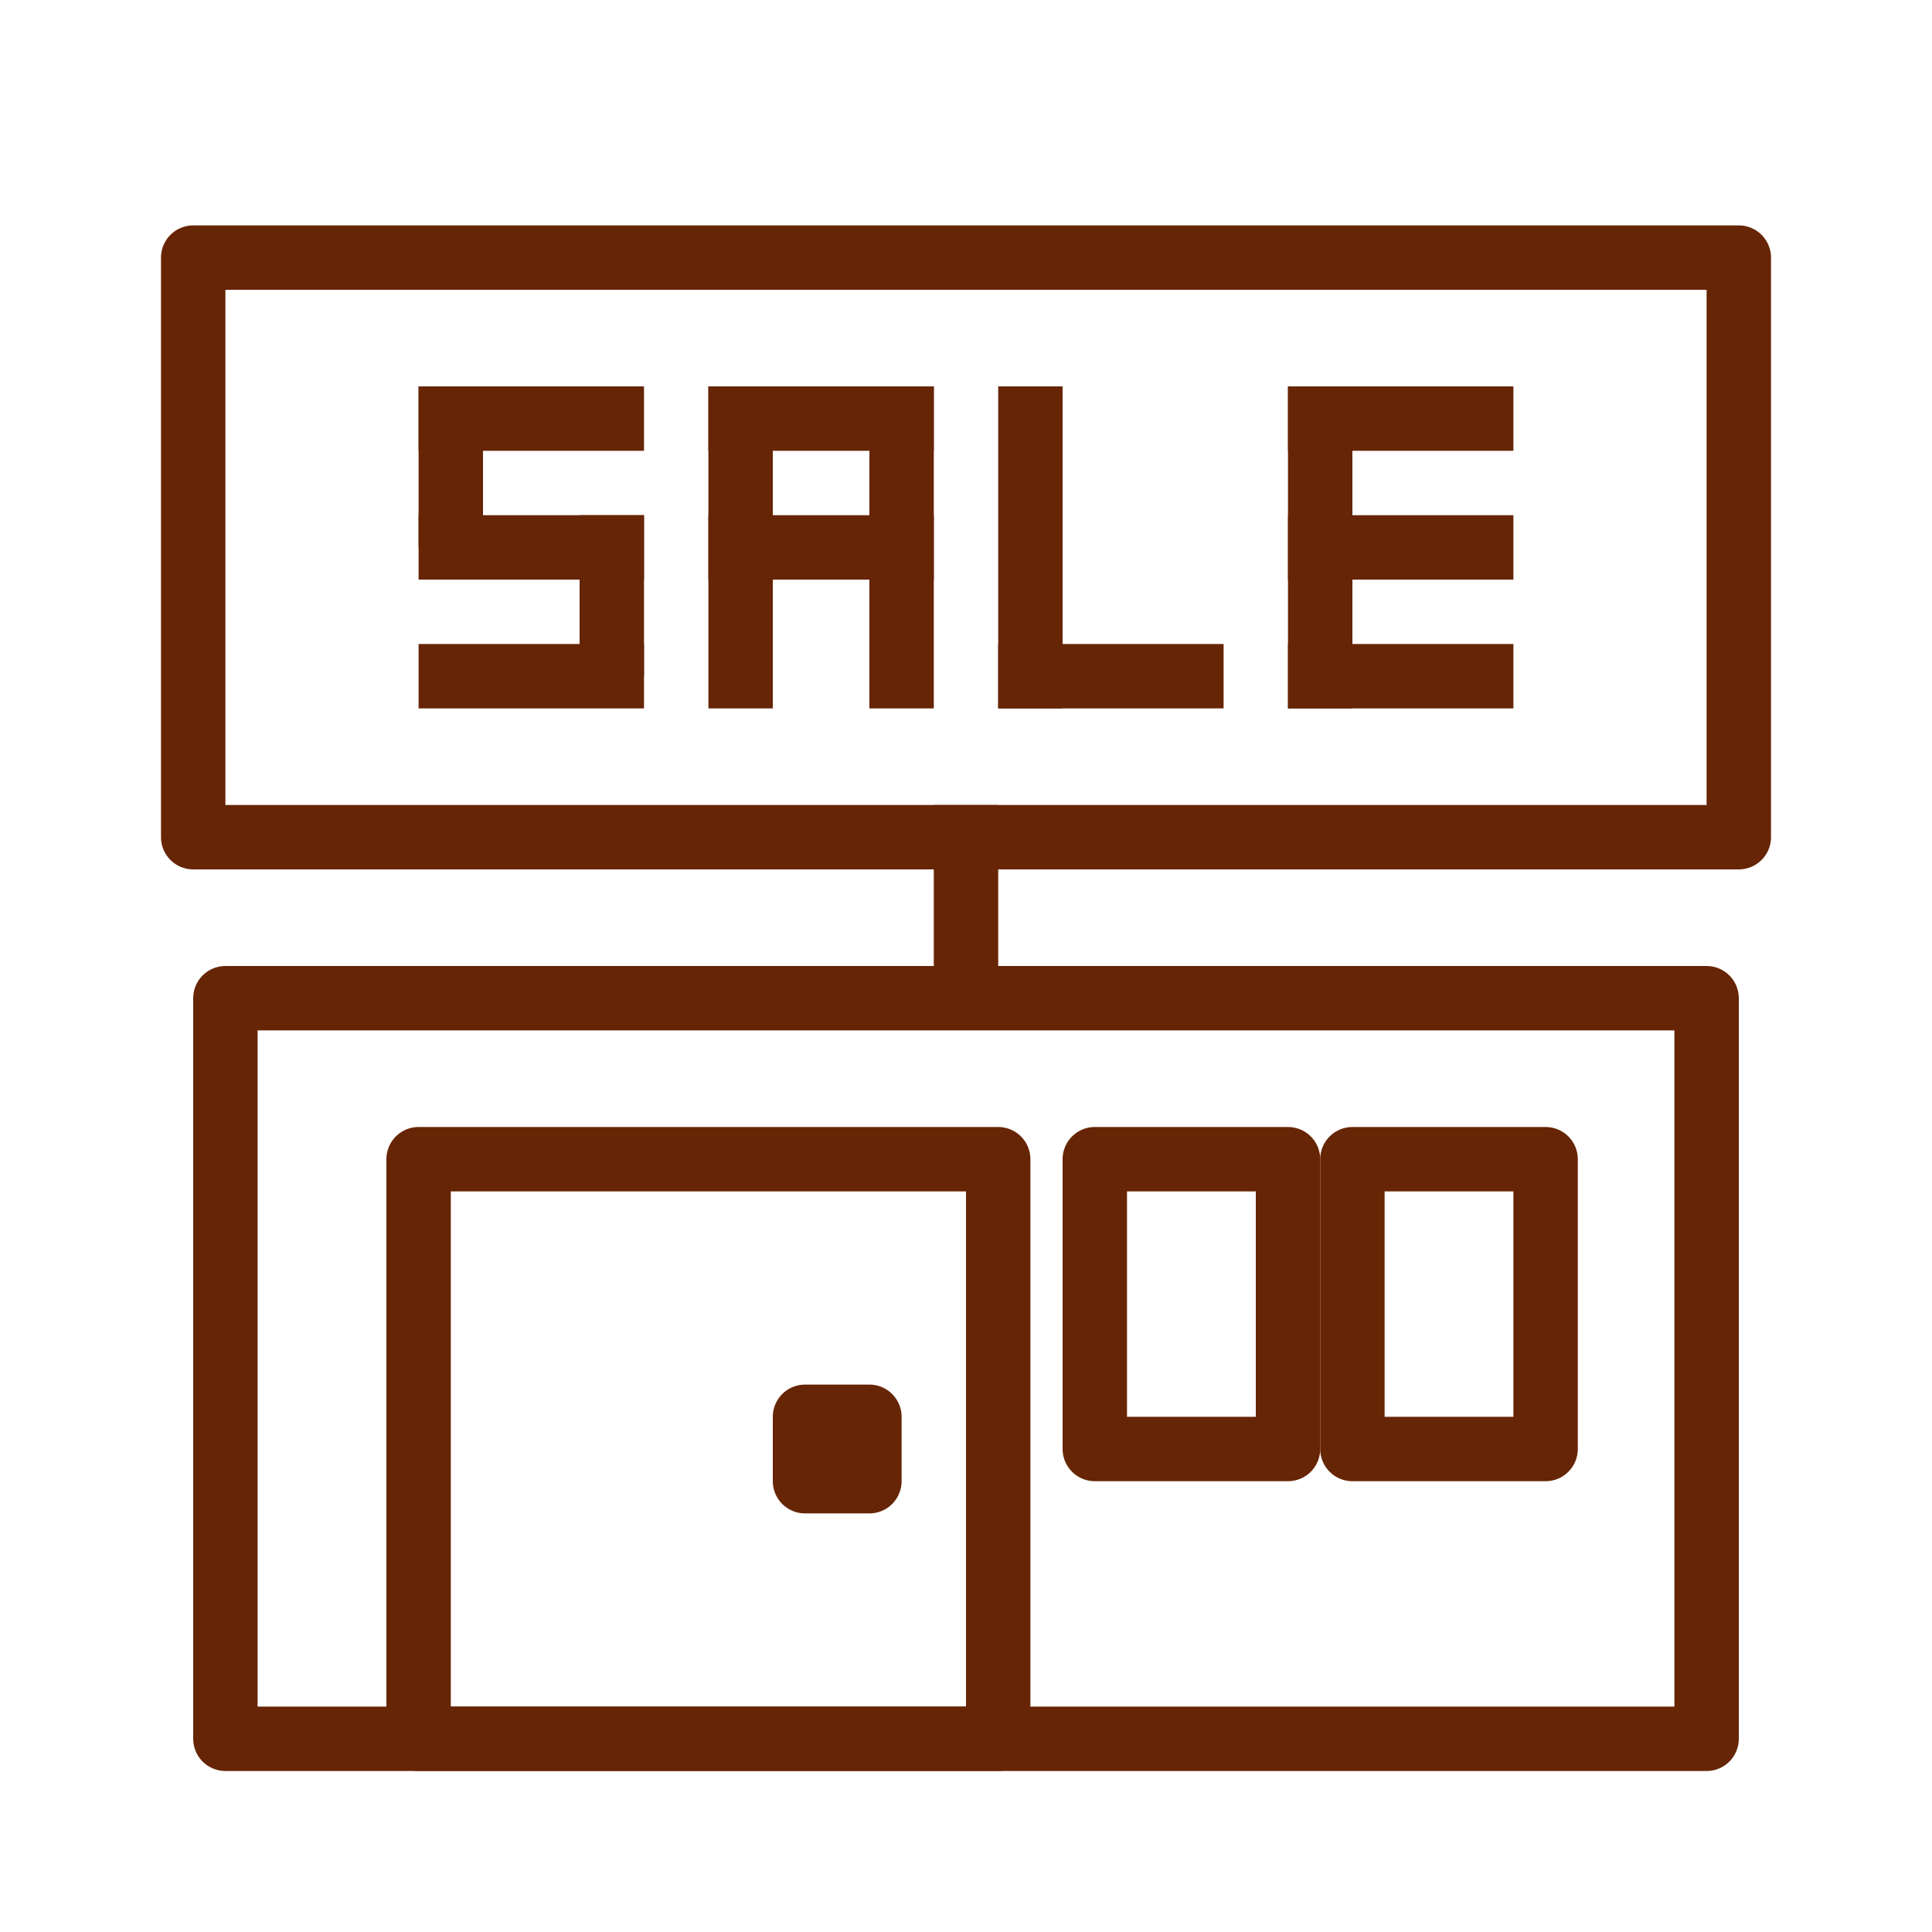 <?xml version="1.0" encoding="UTF-8" standalone="no"?>
<svg width="60px" height="60px" viewBox="0 0 60 60" version="1.1" xmlns="http://www.w3.org/2000/svg" xmlns:xlink="http://www.w3.org/1999/xlink" xmlns:sketch="http://www.bohemiancoding.com/sketch/ns">
    <!-- Generator: Sketch 3.2.2 (9983) - http://www.bohemiancoding.com/sketch -->
    <title>Saleshop</title>
    <desc>Created with Sketch.</desc>
    <defs></defs>
    <g id="stroked" stroke="none" stroke-width="1" fill="none" fill-rule="evenodd" sketch:type="MSPage">
        <g id="Marketing" sketch:type="MSLayerGroup" transform="translate(2, -830)" stroke="#662505" stroke-width="2" stroke-linejoin="round">
            <g id="Saleshop" transform="translate(4, 838)" sketch:type="MSShapeGroup">
                <path d="M13,5 L8,5" id="Line" stroke-linecap="square"></path>
                <path d="M13,9 L8,9" id="Line" stroke-linecap="square"></path>
                <path d="M13,13 L8,13" id="Line" stroke-linecap="square"></path>
                <path d="M31,13 L26,13" id="Line" stroke-linecap="square"></path>
                <path d="M40,13 L35,13" id="Line" stroke-linecap="square"></path>
                <path d="M40,5 L35,5" id="Line" stroke-linecap="square"></path>
                <path d="M40,9 L35,9" id="Line" stroke-linecap="square"></path>
                <path d="M8,5 L8,8" id="Line" stroke-linecap="square"></path>
                <path d="M13,9 L13,12" id="Line" stroke-linecap="square"></path>
                <path d="M17,13 L17,5" id="Line" stroke-linecap="square"></path>
                <path d="M22,13 L22,5" id="Line" stroke-linecap="square"></path>
                <path d="M26,13 L26,5" id="Line" stroke-linecap="square"></path>
                <path d="M35,13 L35,5" id="Line" stroke-linecap="square"></path>
                <path d="M17,5 L22,5" id="Line" stroke-linecap="square"></path>
                <path d="M17,9 L22,9" id="Line" stroke-linecap="square"></path>
                <rect id="Rectangle-1544" stroke-linecap="round" x="0" y="0" width="48" height="18"></rect>
                <path d="M24,18 L24,22" id="Line" stroke-linecap="square"></path>
                <rect id="Rectangle-1545" stroke-linecap="round" x="1" y="23" width="46" height="23"></rect>
                <rect id="Rectangle-1546" stroke-linecap="round" x="7" y="28" width="18" height="18"></rect>
                <rect id="Rectangle-1549" stroke-linecap="round" x="19" y="36" width="2" height="2"></rect>
                <rect id="Rectangle-1547" stroke-linecap="round" x="28" y="28" width="6" height="9"></rect>
                <rect id="Rectangle-1547" stroke-linecap="round" x="36" y="28" width="6" height="9"></rect>
            </g>
        </g>
    </g>
</svg>